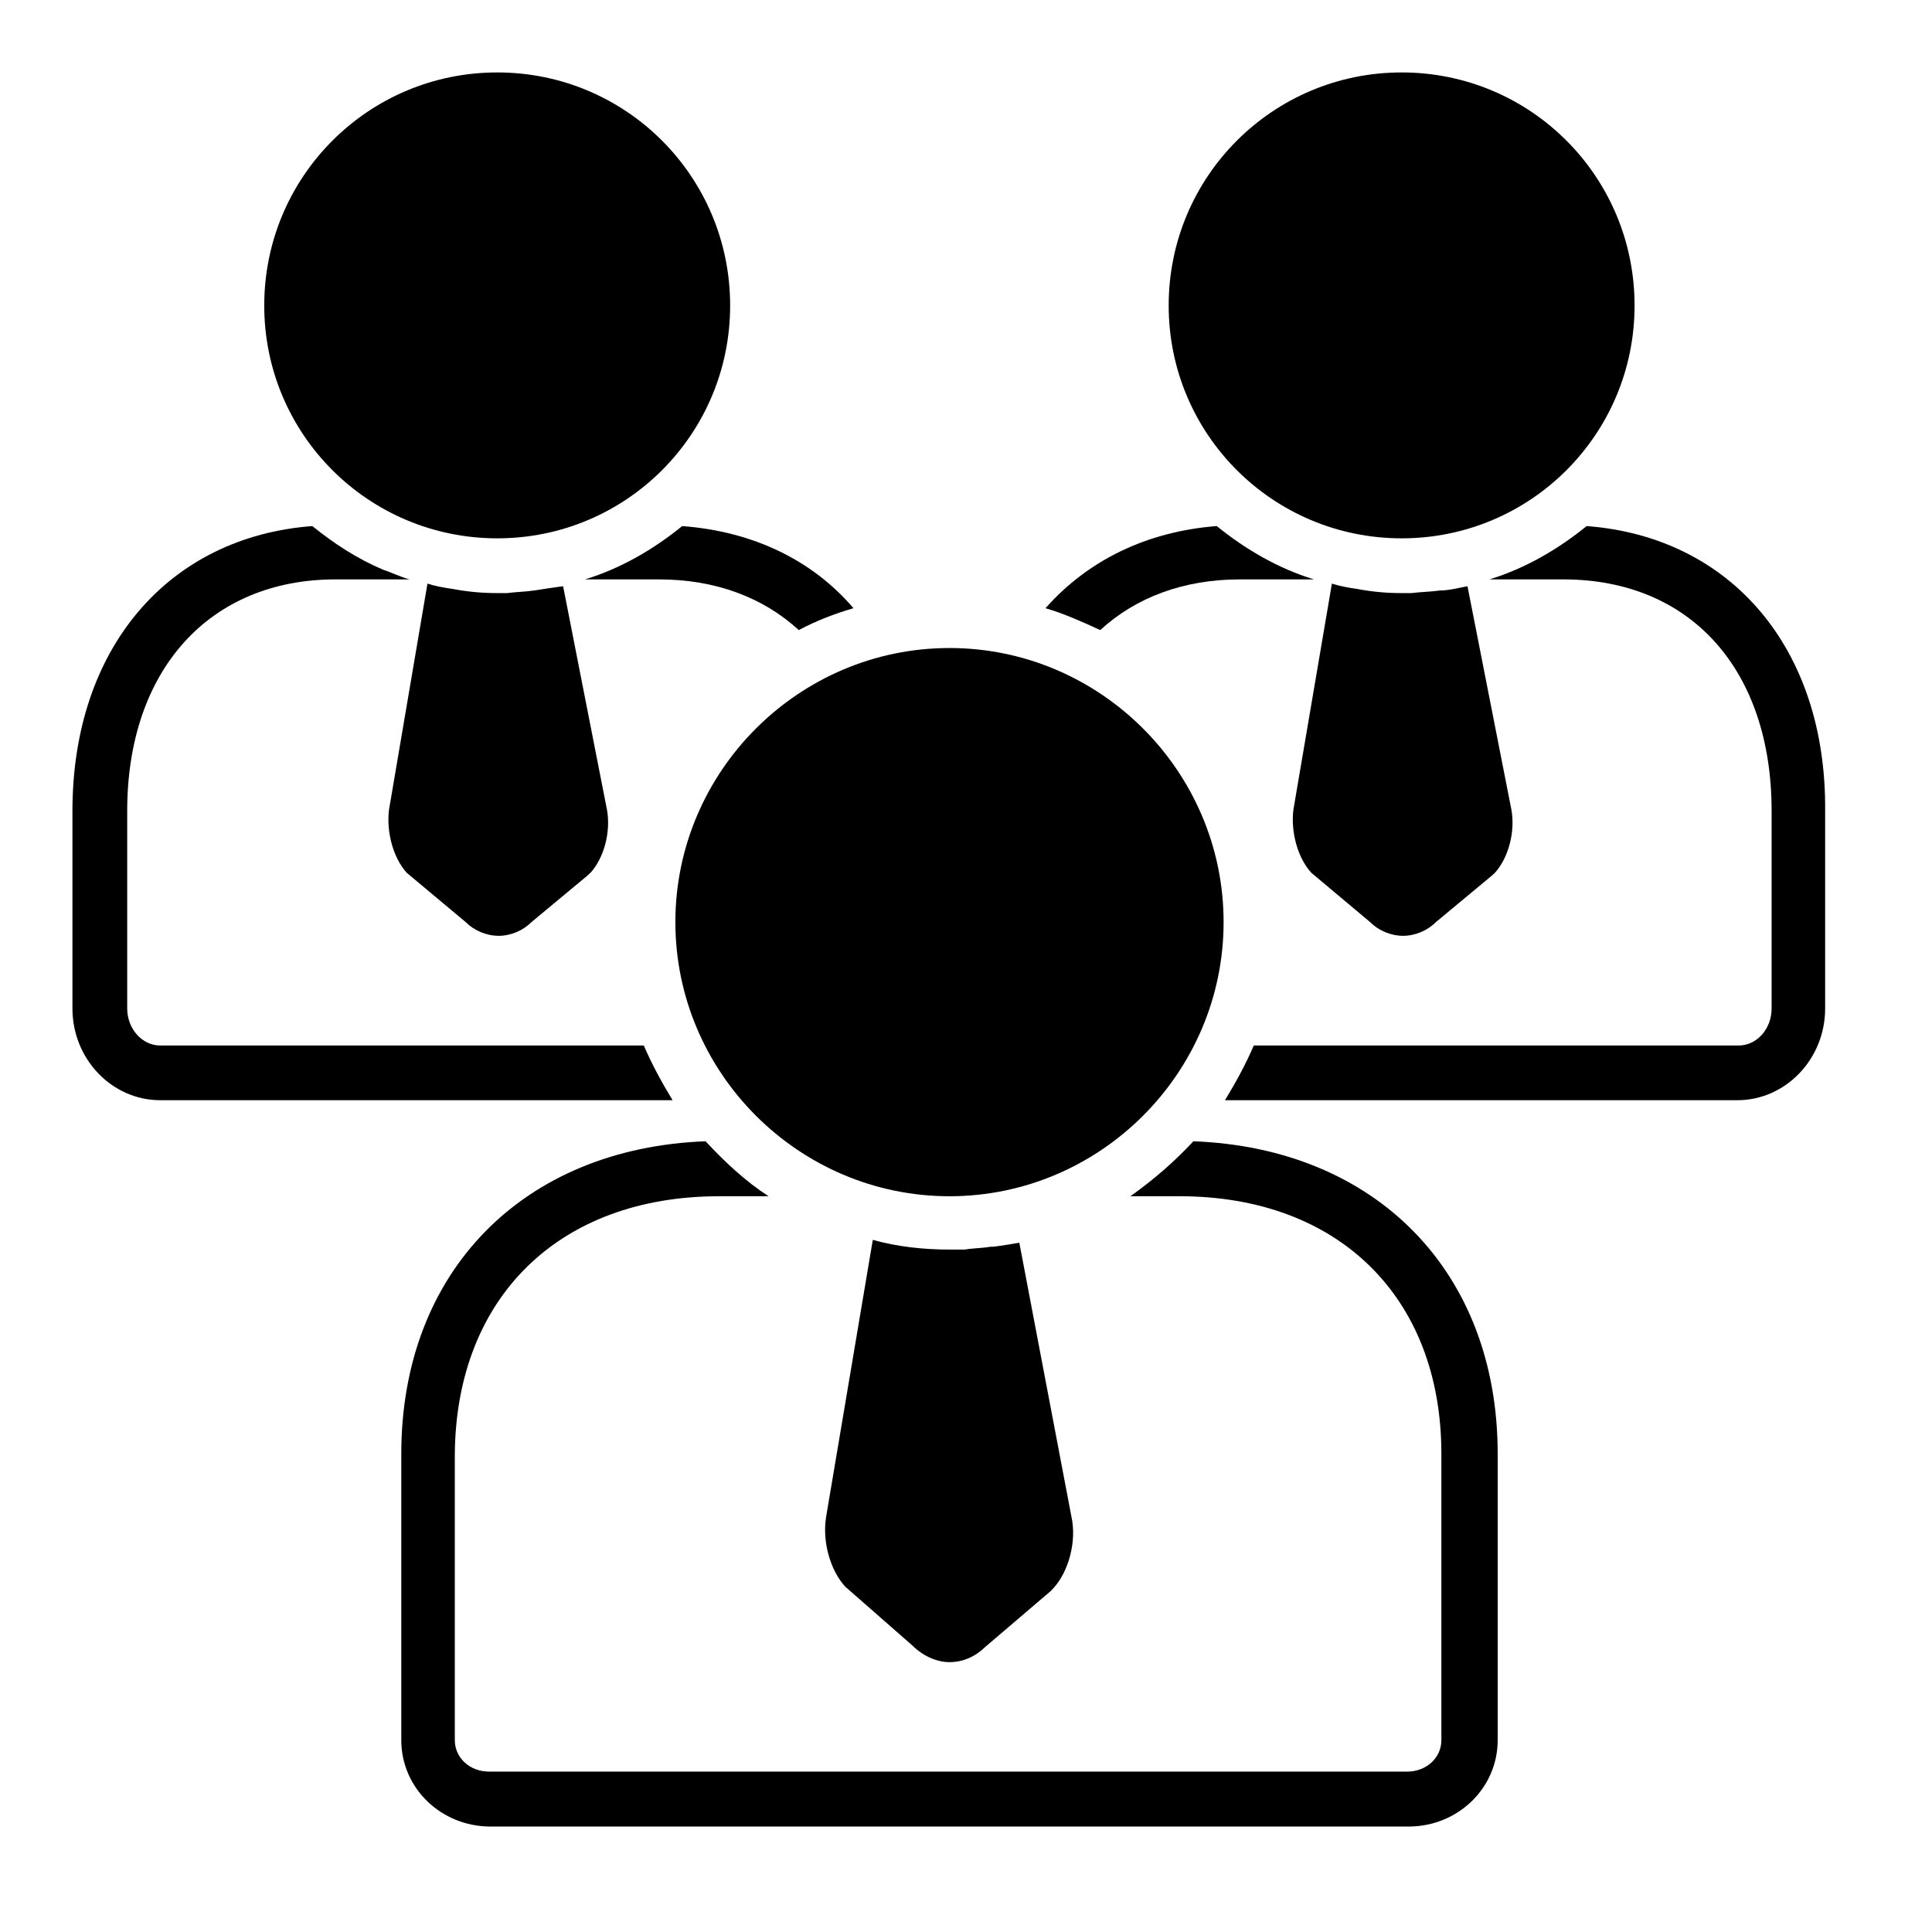 <svg xmlns="http://www.w3.org/2000/svg" xmlns:xlink="http://www.w3.org/1999/xlink" width="50" zoomAndPan="magnify" viewBox="0 0 37.5 37.5" height="50" preserveAspectRatio="xMidYMid meet" version="1.0"><defs><clipPath id="9eba07d64e"><path d="M 5 1.406 L 15 1.406 L 15 11 L 5 11 Z M 5 1.406 " clip-rule="nonzero"/></clipPath><clipPath id="551055080a"><path d="M 22 1.406 L 32 1.406 L 32 11 L 22 11 Z M 22 1.406 " clip-rule="nonzero"/></clipPath><clipPath id="dd8fa86e20"><path d="M 23 10 L 35.453 10 L 35.453 22 L 23 22 Z M 23 10 " clip-rule="nonzero"/></clipPath><clipPath id="9af76ce1a6"><path d="M 7 22 L 30 22 L 30 35.453 L 7 35.453 Z M 7 22 " clip-rule="nonzero"/></clipPath><clipPath id="c89172bdc1"><path d="M 1.406 10 L 14 10 L 14 22 L 1.406 22 Z M 1.406 10 " clip-rule="nonzero"/></clipPath></defs><path fill="#000000" d="M 13.109 17.898 C 13.109 20.824 15.504 23.219 18.43 23.219 C 21.355 23.219 23.75 20.824 23.75 17.898 C 23.75 14.973 21.355 12.578 18.43 12.578 C 15.504 12.578 13.109 14.973 13.109 17.898 Z M 13.109 17.898 " fill-opacity="1" fill-rule="nonzero"/><g clip-path="url(#9eba07d64e)"><path fill="#000000" d="M 9.652 10.449 C 12.152 10.449 14.172 8.43 14.172 5.93 C 14.172 3.426 12.152 1.406 9.652 1.406 C 7.152 1.406 5.129 3.426 5.129 5.93 C 5.129 8.43 7.152 10.449 9.652 10.449 Z M 9.652 10.449 " fill-opacity="1" fill-rule="nonzero"/></g><g clip-path="url(#551055080a)"><path fill="#000000" d="M 27.207 10.449 C 29.707 10.449 31.727 8.43 31.727 5.93 C 31.727 3.426 29.707 1.406 27.207 1.406 C 24.707 1.406 22.684 3.426 22.684 5.93 C 22.684 8.43 24.707 10.449 27.207 10.449 Z M 27.207 10.449 " fill-opacity="1" fill-rule="nonzero"/></g><path fill="#000000" d="M 11.355 11.246 L 12.789 11.246 C 13.883 11.246 14.812 11.594 15.504 12.23 C 15.848 12.047 16.195 11.914 16.566 11.805 C 15.77 10.875 14.625 10.316 13.242 10.211 C 12.684 10.664 12.047 11.035 11.355 11.246 Z M 11.355 11.246 " fill-opacity="1" fill-rule="nonzero"/><path fill="#000000" d="M 24.066 11.246 L 25.504 11.246 C 24.812 11.035 24.176 10.664 23.617 10.211 C 22.258 10.316 21.117 10.875 20.293 11.805 C 20.664 11.914 21.008 12.07 21.355 12.23 C 22.047 11.594 22.977 11.246 24.066 11.246 Z M 24.066 11.246 " fill-opacity="1" fill-rule="nonzero"/><g clip-path="url(#dd8fa86e20)"><path fill="#000000" d="M 30.797 10.211 C 30.238 10.664 29.602 11.035 28.91 11.246 L 30.344 11.246 C 32.82 11.246 34.387 13.004 34.387 15.742 L 34.387 19.574 C 34.387 19.973 34.098 20.293 33.75 20.293 L 24.336 20.293 C 24.176 20.664 23.988 21.008 23.777 21.355 L 33.723 21.355 C 34.656 21.355 35.426 20.559 35.426 19.574 L 35.426 15.742 C 35.453 12.578 33.59 10.422 30.797 10.211 Z M 30.797 10.211 " fill-opacity="1" fill-rule="nonzero"/></g><g clip-path="url(#9af76ce1a6)"><path fill="#000000" d="M 13.961 23.219 L 14.918 23.219 C 14.465 22.926 14.066 22.551 13.695 22.152 C 10.156 22.285 7.789 24.68 7.789 28.219 L 7.789 33.777 C 7.789 34.707 8.562 35.453 9.52 35.453 L 27.34 35.453 C 28.297 35.453 29.07 34.707 29.07 33.777 L 29.07 28.219 C 29.07 24.68 26.703 22.285 23.164 22.152 C 22.793 22.551 22.391 22.898 21.941 23.219 L 22.898 23.219 C 25.984 23.219 27.977 25.184 27.977 28.219 L 27.977 33.777 C 27.977 34.121 27.684 34.387 27.312 34.387 L 9.492 34.387 C 9.121 34.387 8.828 34.121 8.828 33.777 L 8.828 28.219 C 8.855 25.184 10.848 23.219 13.961 23.219 Z M 13.961 23.219 " fill-opacity="1" fill-rule="nonzero"/></g><path fill="#000000" d="M 18.43 32.262 C 18.695 32.262 18.934 32.152 19.121 31.969 L 20.398 30.879 L 20.449 30.824 C 20.742 30.504 20.902 29.918 20.797 29.441 L 19.785 24.121 C 19.625 24.148 19.465 24.176 19.281 24.199 C 19.254 24.199 19.254 24.199 19.227 24.199 C 19.066 24.227 18.883 24.227 18.723 24.254 C 18.617 24.254 18.535 24.254 18.43 24.254 C 17.926 24.254 17.418 24.199 16.941 24.066 L 16.035 29.441 C 15.957 29.918 16.113 30.477 16.406 30.797 L 17.711 31.941 C 17.926 32.152 18.191 32.262 18.43 32.262 Z M 18.43 32.262 " fill-opacity="1" fill-rule="nonzero"/><g clip-path="url(#c89172bdc1)"><path fill="#000000" d="M 3.109 21.355 L 13.055 21.355 C 12.844 21.008 12.656 20.664 12.496 20.293 L 3.109 20.293 C 2.762 20.293 2.469 19.973 2.469 19.574 L 2.469 15.742 C 2.469 13.004 4.066 11.246 6.512 11.246 L 7.949 11.246 C 7.762 11.195 7.605 11.113 7.445 11.062 C 6.938 10.848 6.488 10.555 6.062 10.211 C 3.27 10.422 1.406 12.578 1.406 15.742 L 1.406 19.574 C 1.406 20.559 2.176 21.355 3.109 21.355 Z M 3.109 21.355 " fill-opacity="1" fill-rule="nonzero"/></g><path fill="#000000" d="M 10.371 11.461 C 10.184 11.488 10.023 11.488 9.84 11.512 C 9.785 11.512 9.703 11.512 9.652 11.512 C 9.359 11.512 9.094 11.488 8.801 11.434 C 8.613 11.406 8.453 11.379 8.297 11.328 L 7.551 15.715 C 7.496 16.141 7.629 16.648 7.895 16.941 L 9.039 17.898 C 9.199 18.059 9.438 18.164 9.68 18.164 C 9.918 18.164 10.156 18.059 10.316 17.898 L 11.406 16.992 L 11.461 16.941 C 11.727 16.648 11.859 16.141 11.781 15.715 L 10.93 11.379 C 10.715 11.406 10.555 11.434 10.371 11.461 Z M 10.371 11.461 " fill-opacity="1" fill-rule="nonzero"/><path fill="#000000" d="M 27.395 11.512 C 27.34 11.512 27.262 11.512 27.207 11.512 C 26.914 11.512 26.648 11.488 26.355 11.434 C 26.168 11.406 26.012 11.379 25.852 11.328 L 25.105 15.715 C 25.051 16.141 25.184 16.648 25.453 16.941 L 26.594 17.898 C 26.754 18.059 26.992 18.164 27.234 18.164 C 27.473 18.164 27.711 18.059 27.871 17.898 L 28.961 16.992 L 29.016 16.941 C 29.281 16.648 29.414 16.141 29.336 15.715 L 28.484 11.379 C 28.324 11.406 28.137 11.461 27.953 11.461 C 27.766 11.488 27.578 11.488 27.395 11.512 Z M 27.395 11.512 " fill-opacity="1" fill-rule="nonzero"/></svg>